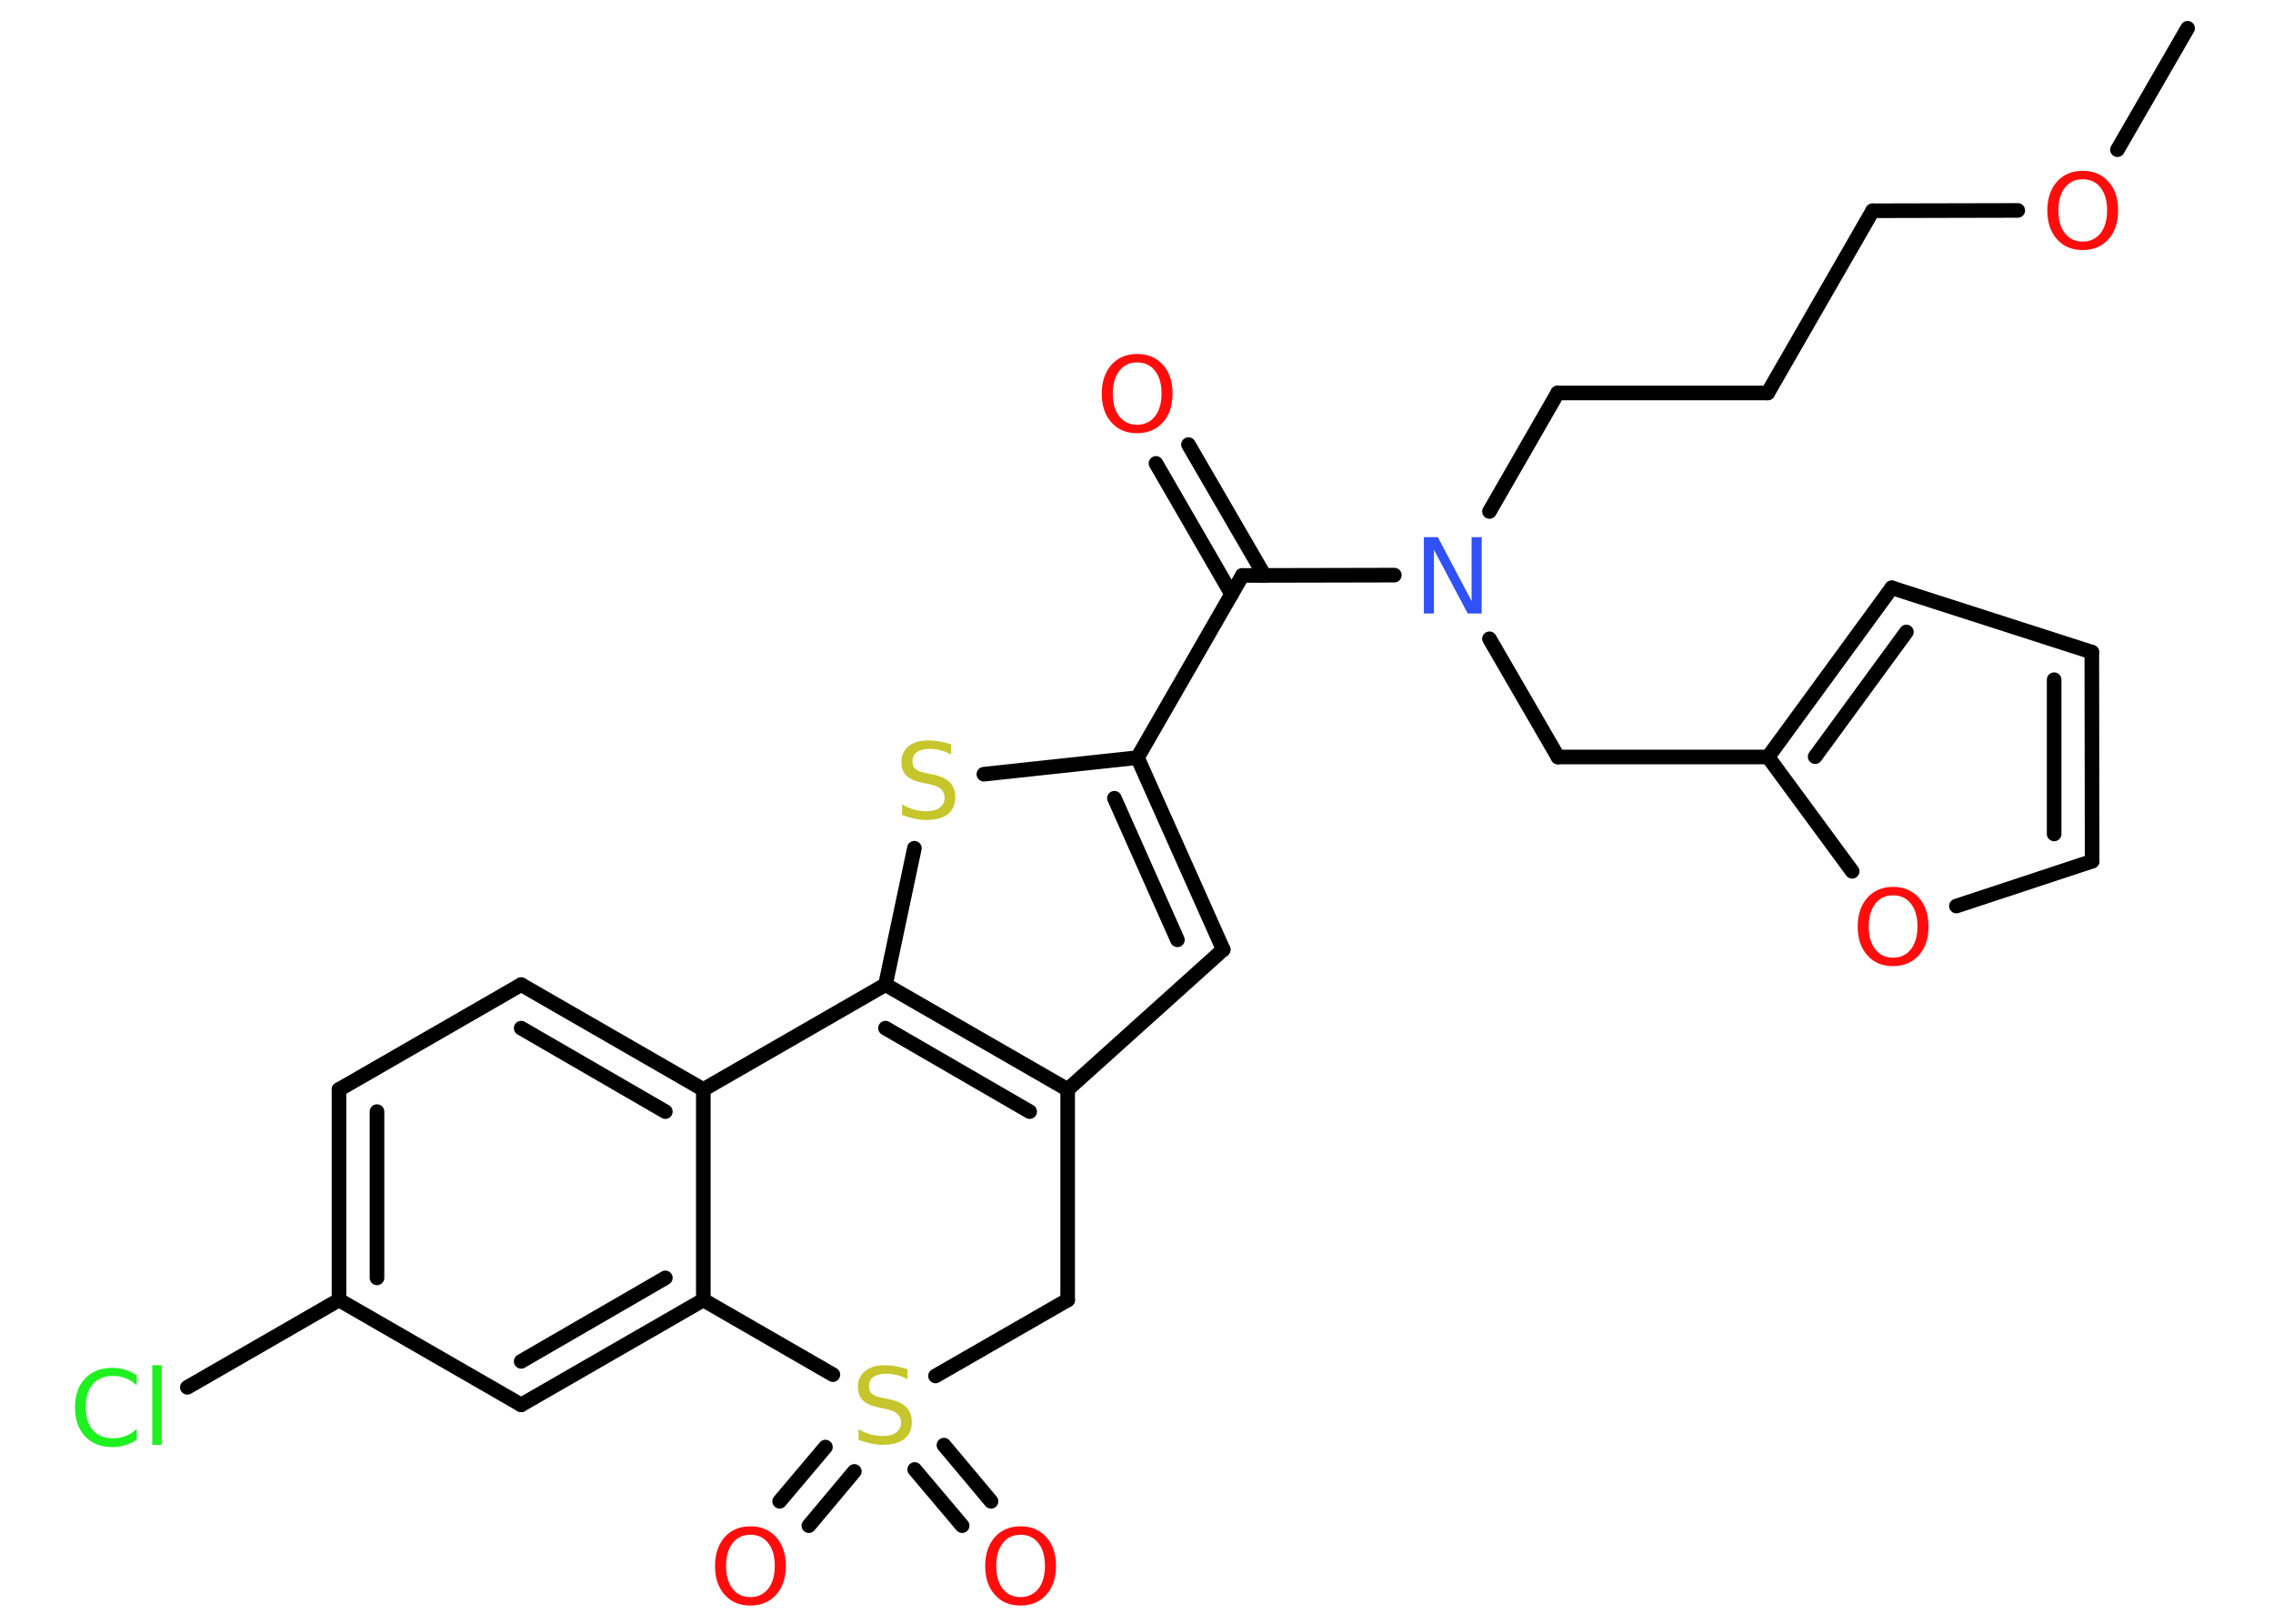 <?xml version='1.0' encoding='UTF-8'?>
<!DOCTYPE svg PUBLIC "-//W3C//DTD SVG 1.1//EN" "http://www.w3.org/Graphics/SVG/1.1/DTD/svg11.dtd">
<svg version='1.2' xmlns='http://www.w3.org/2000/svg' xmlns:xlink='http://www.w3.org/1999/xlink' width='70.0mm' height='50.0mm' viewBox='0 0 70.0 50.0'>
  <desc>Generated by the Chemistry Development Kit (http://github.com/cdk)</desc>
  <g stroke-linecap='round' stroke-linejoin='round' stroke='#000000' stroke-width='.45' fill='#FF0D0D'>
    <rect x='.0' y='.0' width='70.0' height='50.0' fill='#FFFFFF' stroke='none'/>
    <g id='mol1' class='mol'>
      <line id='mol1bnd1' class='bond' x1='67.37' y1='.87' x2='65.21' y2='4.61'/>
      <line id='mol1bnd2' class='bond' x1='62.14' y1='6.48' x2='57.67' y2='6.49'/>
      <line id='mol1bnd3' class='bond' x1='57.67' y1='6.49' x2='54.44' y2='12.1'/>
      <line id='mol1bnd4' class='bond' x1='54.44' y1='12.1' x2='47.97' y2='12.1'/>
      <line id='mol1bnd5' class='bond' x1='47.97' y1='12.1' x2='45.87' y2='15.75'/>
      <line id='mol1bnd6' class='bond' x1='45.87' y1='19.67' x2='47.98' y2='23.31'/>
      <line id='mol1bnd7' class='bond' x1='47.98' y1='23.31' x2='54.45' y2='23.31'/>
      <g id='mol1bnd8' class='bond'>
        <line x1='58.26' y1='18.1' x2='54.45' y2='23.31'/>
        <line x1='58.71' y1='19.46' x2='55.9' y2='23.3'/>
      </g>
      <line id='mol1bnd9' class='bond' x1='58.26' y1='18.1' x2='64.42' y2='20.08'/>
      <g id='mol1bnd10' class='bond'>
        <line x1='64.43' y1='26.52' x2='64.42' y2='20.08'/>
        <line x1='63.26' y1='25.68' x2='63.26' y2='20.93'/>
      </g>
      <line id='mol1bnd11' class='bond' x1='64.43' y1='26.52' x2='60.25' y2='27.9'/>
      <line id='mol1bnd12' class='bond' x1='54.45' y1='23.31' x2='57.04' y2='26.83'/>
      <line id='mol1bnd13' class='bond' x1='42.94' y1='17.71' x2='38.26' y2='17.72'/>
      <g id='mol1bnd14' class='bond'>
        <line x1='37.93' y1='18.3' x2='35.6' y2='14.27'/>
        <line x1='38.94' y1='17.72' x2='36.6' y2='13.69'/>
      </g>
      <line id='mol1bnd15' class='bond' x1='38.26' y1='17.72' x2='35.03' y2='23.33'/>
      <g id='mol1bnd16' class='bond'>
        <line x1='37.67' y1='29.24' x2='35.03' y2='23.33'/>
        <line x1='36.26' y1='28.94' x2='34.32' y2='24.58'/>
      </g>
      <line id='mol1bnd17' class='bond' x1='37.67' y1='29.24' x2='32.88' y2='33.55'/>
      <g id='mol1bnd18' class='bond'>
        <line x1='32.88' y1='33.55' x2='27.27' y2='30.32'/>
        <line x1='31.71' y1='34.23' x2='27.27' y2='31.66'/>
      </g>
      <line id='mol1bnd19' class='bond' x1='27.27' y1='30.32' x2='28.16' y2='26.12'/>
      <line id='mol1bnd20' class='bond' x1='35.03' y1='23.33' x2='30.3' y2='23.84'/>
      <line id='mol1bnd21' class='bond' x1='27.27' y1='30.32' x2='21.66' y2='33.55'/>
      <g id='mol1bnd22' class='bond'>
        <line x1='21.66' y1='33.55' x2='16.05' y2='30.32'/>
        <line x1='20.49' y1='34.23' x2='16.05' y2='31.66'/>
      </g>
      <line id='mol1bnd23' class='bond' x1='16.05' y1='30.32' x2='10.44' y2='33.55'/>
      <g id='mol1bnd24' class='bond'>
        <line x1='10.44' y1='33.55' x2='10.44' y2='40.03'/>
        <line x1='11.61' y1='34.23' x2='11.61' y2='39.35'/>
      </g>
      <line id='mol1bnd25' class='bond' x1='10.44' y1='40.03' x2='5.77' y2='42.72'/>
      <line id='mol1bnd26' class='bond' x1='10.44' y1='40.03' x2='16.05' y2='43.26'/>
      <g id='mol1bnd27' class='bond'>
        <line x1='16.05' y1='43.26' x2='21.66' y2='40.03'/>
        <line x1='16.05' y1='41.92' x2='20.49' y2='39.35'/>
      </g>
      <line id='mol1bnd28' class='bond' x1='21.66' y1='33.55' x2='21.66' y2='40.03'/>
      <line id='mol1bnd29' class='bond' x1='21.66' y1='40.03' x2='25.65' y2='42.33'/>
      <g id='mol1bnd30' class='bond'>
        <line x1='26.31' y1='45.31' x2='24.91' y2='46.98'/>
        <line x1='25.42' y1='44.56' x2='24.01' y2='46.23'/>
      </g>
      <g id='mol1bnd31' class='bond'>
        <line x1='29.07' y1='44.5' x2='30.52' y2='46.23'/>
        <line x1='28.17' y1='45.25' x2='29.63' y2='46.98'/>
      </g>
      <line id='mol1bnd32' class='bond' x1='28.81' y1='42.37' x2='32.88' y2='40.03'/>
      <line id='mol1bnd33' class='bond' x1='32.88' y1='33.55' x2='32.88' y2='40.03'/>
      <path id='mol1atm2' class='atom' d='M64.14 5.52q-.35 .0 -.55 .26q-.2 .26 -.2 .7q.0 .45 .2 .7q.2 .26 .55 .26q.34 .0 .55 -.26q.2 -.26 .2 -.7q.0 -.45 -.2 -.7q-.2 -.26 -.55 -.26zM64.14 5.26q.49 .0 .79 .33q.3 .33 .3 .89q.0 .56 -.3 .89q-.3 .33 -.79 .33q-.5 .0 -.79 -.33q-.3 -.33 -.3 -.89q.0 -.55 .3 -.89q.3 -.33 .79 -.33z' stroke='none'/>
      <path id='mol1atm6' class='atom' d='M43.85 16.54h.43l1.04 1.97v-1.97h.31v2.35h-.43l-1.04 -1.96v1.96h-.31v-2.35z' stroke='none' fill='#3050F8'/>
      <path id='mol1atm12' class='atom' d='M58.3 27.57q-.35 .0 -.55 .26q-.2 .26 -.2 .7q.0 .45 .2 .7q.2 .26 .55 .26q.34 .0 .55 -.26q.2 -.26 .2 -.7q.0 -.45 -.2 -.7q-.2 -.26 -.55 -.26zM58.3 27.31q.49 .0 .79 .33q.3 .33 .3 .89q.0 .56 -.3 .89q-.3 .33 -.79 .33q-.5 .0 -.79 -.33q-.3 -.33 -.3 -.89q.0 -.55 .3 -.89q.3 -.33 .79 -.33z' stroke='none'/>
      <path id='mol1atm14' class='atom' d='M35.02 11.16q-.35 .0 -.55 .26q-.2 .26 -.2 .7q.0 .45 .2 .7q.2 .26 .55 .26q.34 .0 .55 -.26q.2 -.26 .2 -.7q.0 -.45 -.2 -.7q-.2 -.26 -.55 -.26zM35.02 10.9q.49 .0 .79 .33q.3 .33 .3 .89q.0 .56 -.3 .89q-.3 .33 -.79 .33q-.5 .0 -.79 -.33q-.3 -.33 -.3 -.89q.0 -.55 .3 -.89q.3 -.33 .79 -.33z' stroke='none'/>
      <path id='mol1atm19' class='atom' d='M29.29 22.92v.31q-.18 -.09 -.34 -.13q-.16 -.04 -.31 -.04q-.26 .0 -.4 .1q-.14 .1 -.14 .29q.0 .15 .09 .23q.09 .08 .35 .13l.19 .04q.35 .07 .52 .24q.17 .17 .17 .46q.0 .34 -.23 .52q-.23 .18 -.67 .18q-.17 .0 -.35 -.04q-.19 -.04 -.39 -.11v-.33q.19 .11 .38 .16q.19 .05 .36 .05q.28 .0 .42 -.11q.15 -.11 .15 -.3q.0 -.17 -.11 -.27q-.11 -.1 -.35 -.15l-.19 -.04q-.36 -.07 -.52 -.22q-.16 -.15 -.16 -.42q.0 -.31 .22 -.49q.22 -.18 .61 -.18q.16 .0 .34 .03q.17 .03 .35 .09z' stroke='none' fill='#C6C62C'/>
      <path id='mol1atm24' class='atom' d='M4.21 42.32v.34q-.16 -.15 -.34 -.22q-.18 -.07 -.39 -.07q-.4 .0 -.62 .25q-.22 .25 -.22 .71q.0 .46 .22 .71q.22 .25 .62 .25q.21 .0 .39 -.07q.18 -.07 .34 -.22v.33q-.17 .12 -.35 .17q-.19 .06 -.4 .06q-.53 .0 -.84 -.33q-.31 -.33 -.31 -.89q.0 -.57 .31 -.89q.31 -.33 .84 -.33q.21 .0 .4 .06q.19 .06 .35 .17zM4.69 42.04h.29v2.45h-.29v-2.45z' stroke='none' fill='#1FF01F'/>
      <path id='mol1atm27' class='atom' d='M27.95 42.16v.31q-.18 -.09 -.34 -.13q-.16 -.04 -.31 -.04q-.26 .0 -.4 .1q-.14 .1 -.14 .29q.0 .15 .09 .23q.09 .08 .35 .13l.19 .04q.35 .07 .52 .24q.17 .17 .17 .46q.0 .34 -.23 .52q-.23 .18 -.67 .18q-.17 .0 -.35 -.04q-.19 -.04 -.39 -.11v-.33q.19 .11 .38 .16q.19 .05 .36 .05q.28 .0 .42 -.11q.15 -.11 .15 -.3q.0 -.17 -.11 -.27q-.11 -.1 -.35 -.15l-.19 -.04q-.36 -.07 -.52 -.22q-.16 -.15 -.16 -.42q.0 -.31 .22 -.49q.22 -.18 .61 -.18q.16 .0 .34 .03q.17 .03 .35 .09z' stroke='none' fill='#C6C62C'/>
      <path id='mol1atm28' class='atom' d='M23.11 47.26q-.35 .0 -.55 .26q-.2 .26 -.2 .7q.0 .45 .2 .7q.2 .26 .55 .26q.34 .0 .55 -.26q.2 -.26 .2 -.7q.0 -.45 -.2 -.7q-.2 -.26 -.55 -.26zM23.11 47.0q.49 .0 .79 .33q.3 .33 .3 .89q.0 .56 -.3 .89q-.3 .33 -.79 .33q-.5 .0 -.79 -.33q-.3 -.33 -.3 -.89q.0 -.55 .3 -.89q.3 -.33 .79 -.33z' stroke='none'/>
      <path id='mol1atm29' class='atom' d='M31.43 47.26q-.35 .0 -.55 .26q-.2 .26 -.2 .7q.0 .45 .2 .7q.2 .26 .55 .26q.34 .0 .55 -.26q.2 -.26 .2 -.7q.0 -.45 -.2 -.7q-.2 -.26 -.55 -.26zM31.43 47.0q.49 .0 .79 .33q.3 .33 .3 .89q.0 .56 -.3 .89q-.3 .33 -.79 .33q-.5 .0 -.79 -.33q-.3 -.33 -.3 -.89q.0 -.55 .3 -.89q.3 -.33 .79 -.33z' stroke='none'/>
    </g>
  </g>
</svg>
